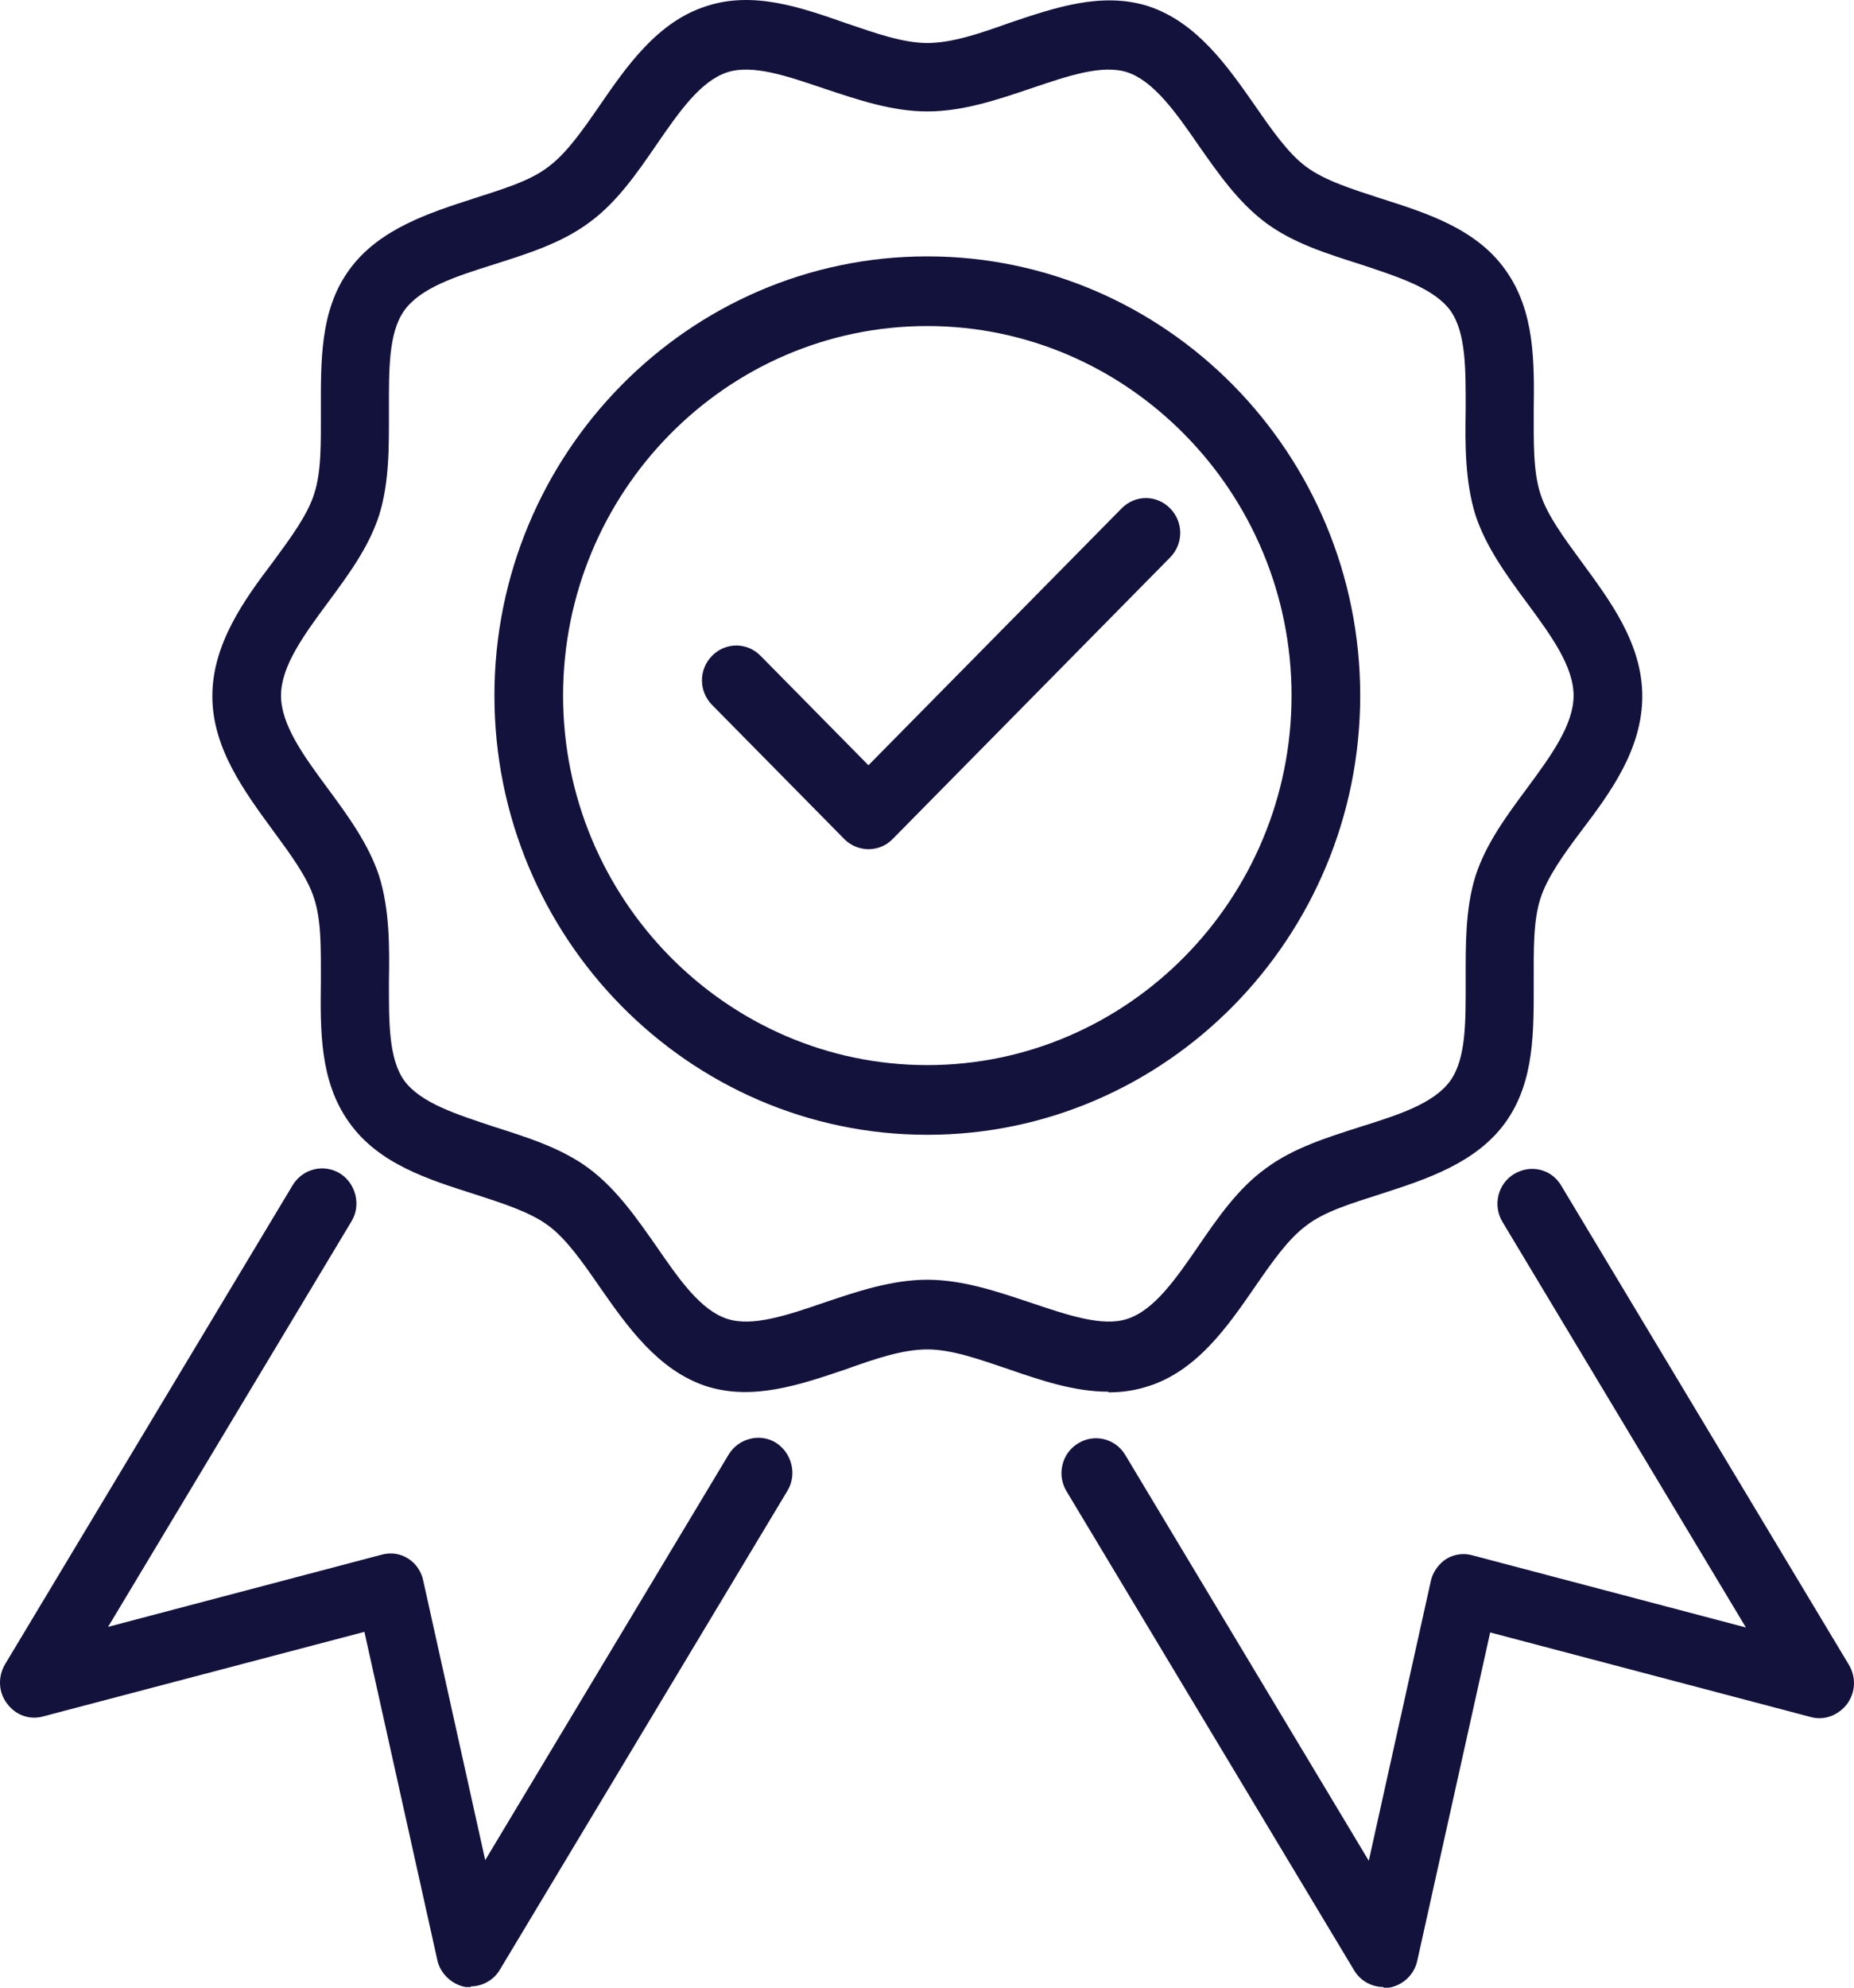 <svg width="56" height="60" viewBox="0 0 56 60" fill="none" xmlns="http://www.w3.org/2000/svg">
<path d="M26.25 25.635C25.991 25.635 25.713 25.541 25.509 25.335L21.508 21.279C21.101 20.865 21.101 20.208 21.508 19.795C21.916 19.382 22.564 19.382 22.972 19.795L26.231 23.1L33.88 15.345C34.288 14.931 34.936 14.931 35.343 15.345C35.751 15.758 35.751 16.415 35.343 16.828L26.954 25.335C26.75 25.541 26.491 25.635 26.213 25.635H26.25Z" fill="#13123D"/>
<path d="M28.009 34.255C20.805 34.255 14.934 28.302 14.934 20.997C14.934 13.692 20.805 7.739 28.009 7.739C35.214 7.739 41.085 13.692 41.085 20.997C41.085 28.302 35.214 34.255 28.009 34.255ZM28.009 9.842C21.934 9.842 17.008 14.856 17.008 20.997C17.008 27.137 21.953 32.151 28.009 32.151C34.066 32.151 39.011 27.137 39.011 20.997C39.011 14.856 34.066 9.842 28.009 9.842Z" fill="#13123D"/>
<path d="M33.473 42.01C32.454 42.01 31.454 41.672 30.473 41.334C29.584 41.034 28.75 40.733 28.009 40.733C27.268 40.733 26.435 41.015 25.546 41.334C24.157 41.804 22.731 42.292 21.323 41.841C19.86 41.353 18.934 40.02 18.119 38.855C17.601 38.104 17.101 37.391 16.563 36.996C16.008 36.583 15.174 36.32 14.304 36.038C12.952 35.607 11.433 35.137 10.544 33.879C9.655 32.64 9.674 31.1 9.692 29.616C9.692 28.677 9.711 27.795 9.488 27.119C9.285 26.48 8.785 25.804 8.247 25.072C7.396 23.908 6.414 22.593 6.414 21.016C6.414 19.438 7.377 18.105 8.247 16.959C8.785 16.227 9.285 15.551 9.488 14.913C9.711 14.237 9.692 13.354 9.692 12.415C9.692 10.931 9.655 9.373 10.544 8.152C11.433 6.913 12.97 6.425 14.304 5.993C15.174 5.711 16.008 5.467 16.563 5.035C17.119 4.622 17.601 3.927 18.119 3.176C18.934 1.993 19.86 0.66 21.323 0.19C22.731 -0.279 24.157 0.209 25.546 0.697C26.435 0.998 27.268 1.298 28.009 1.298C28.75 1.298 29.584 1.016 30.473 0.697C31.862 0.228 33.288 -0.26 34.695 0.19C36.158 0.678 37.084 2.012 37.899 3.176C38.418 3.927 38.918 4.641 39.455 5.035C40.011 5.448 40.844 5.711 41.715 5.993C43.067 6.425 44.585 6.894 45.474 8.152C46.363 9.392 46.345 10.931 46.326 12.415C46.326 13.354 46.308 14.237 46.53 14.913C46.734 15.551 47.234 16.227 47.771 16.959C48.623 18.124 49.605 19.419 49.605 21.016C49.605 22.612 48.642 23.926 47.771 25.072C47.234 25.785 46.734 26.48 46.53 27.119C46.308 27.795 46.326 28.696 46.326 29.616C46.326 31.1 46.363 32.64 45.474 33.879C44.585 35.118 43.048 35.607 41.715 36.038C40.844 36.32 40.011 36.564 39.455 36.996C38.9 37.409 38.418 38.104 37.899 38.855C37.084 40.038 36.158 41.372 34.695 41.841C34.288 41.973 33.899 42.029 33.491 42.029L33.473 42.01ZM28.009 38.63C29.084 38.63 30.121 38.987 31.139 39.325C32.251 39.7 33.306 40.057 34.047 39.813C34.862 39.55 35.51 38.611 36.196 37.616C36.788 36.752 37.399 35.87 38.233 35.269C39.066 34.649 40.103 34.33 41.103 34.01C42.233 33.654 43.307 33.316 43.808 32.621C44.289 31.945 44.271 30.818 44.271 29.616C44.271 28.546 44.252 27.457 44.567 26.443C44.882 25.466 45.511 24.621 46.123 23.795C46.845 22.818 47.53 21.88 47.53 20.997C47.53 20.114 46.845 19.175 46.123 18.199C45.511 17.373 44.882 16.509 44.567 15.551C44.252 14.537 44.252 13.429 44.271 12.377C44.271 11.176 44.289 10.049 43.808 9.373C43.307 8.697 42.233 8.359 41.103 7.983C40.103 7.664 39.066 7.345 38.233 6.725C37.399 6.105 36.788 5.223 36.196 4.378C35.51 3.383 34.843 2.444 34.047 2.181C33.288 1.937 32.251 2.293 31.139 2.669C30.139 3.007 29.084 3.364 28.009 3.364C26.935 3.364 25.898 3.007 24.879 2.669C23.768 2.293 22.731 1.937 21.971 2.181C21.157 2.444 20.508 3.383 19.823 4.378C19.23 5.242 18.619 6.124 17.786 6.725C16.952 7.345 15.915 7.664 14.915 7.983C13.785 8.34 12.711 8.678 12.211 9.373C11.729 10.049 11.748 11.176 11.748 12.377C11.748 13.448 11.767 14.537 11.452 15.551C11.137 16.528 10.507 17.373 9.896 18.199C9.174 19.175 8.488 20.114 8.488 20.997C8.488 21.88 9.174 22.818 9.896 23.795C10.507 24.621 11.137 25.485 11.452 26.443C11.767 27.457 11.767 28.565 11.748 29.616C11.748 30.818 11.729 31.945 12.211 32.621C12.711 33.297 13.785 33.635 14.915 34.01C15.915 34.33 16.952 34.649 17.786 35.269C18.619 35.888 19.23 36.771 19.823 37.616C20.508 38.611 21.157 39.55 21.971 39.813C22.731 40.057 23.787 39.7 24.879 39.325C25.879 38.987 26.935 38.63 28.009 38.63Z" fill="#13123D"/>
<path d="M14.23 59.981C14.23 59.981 14.119 59.981 14.063 59.981C13.656 59.906 13.304 59.587 13.211 59.174L11.007 49.259L1.302 51.812C0.895 51.925 0.469 51.775 0.209 51.418C-0.05 51.08 -0.068 50.611 0.154 50.235L8.84 35.776C9.136 35.287 9.766 35.118 10.266 35.419C10.748 35.719 10.915 36.377 10.618 36.865L3.265 49.108L11.526 46.93C11.803 46.855 12.081 46.892 12.322 47.043C12.563 47.193 12.729 47.437 12.785 47.719L14.656 56.15L22.009 43.907C22.305 43.419 22.953 43.249 23.435 43.55C23.916 43.85 24.083 44.508 23.787 44.996L15.1 59.455C14.915 59.775 14.563 59.962 14.211 59.962L14.23 59.981Z" fill="#13123D"/>
<path d="M41.789 59.981C41.437 59.981 41.085 59.793 40.9 59.474L32.214 45.015C31.917 44.526 32.065 43.869 32.565 43.569C33.047 43.268 33.695 43.419 33.992 43.925L41.344 56.169L43.215 47.738C43.27 47.456 43.456 47.212 43.678 47.062C43.919 46.911 44.215 46.874 44.474 46.949L52.735 49.127L45.382 36.884C45.086 36.395 45.234 35.738 45.734 35.438C46.234 35.137 46.864 35.287 47.16 35.794L55.846 50.254C56.068 50.63 56.05 51.08 55.791 51.437C55.531 51.775 55.105 51.944 54.698 51.831L45.011 49.277L42.807 59.193C42.715 59.606 42.382 59.925 41.956 60C41.9 60 41.844 60 41.789 60V59.981Z" fill="#13123D"/>
</svg>
